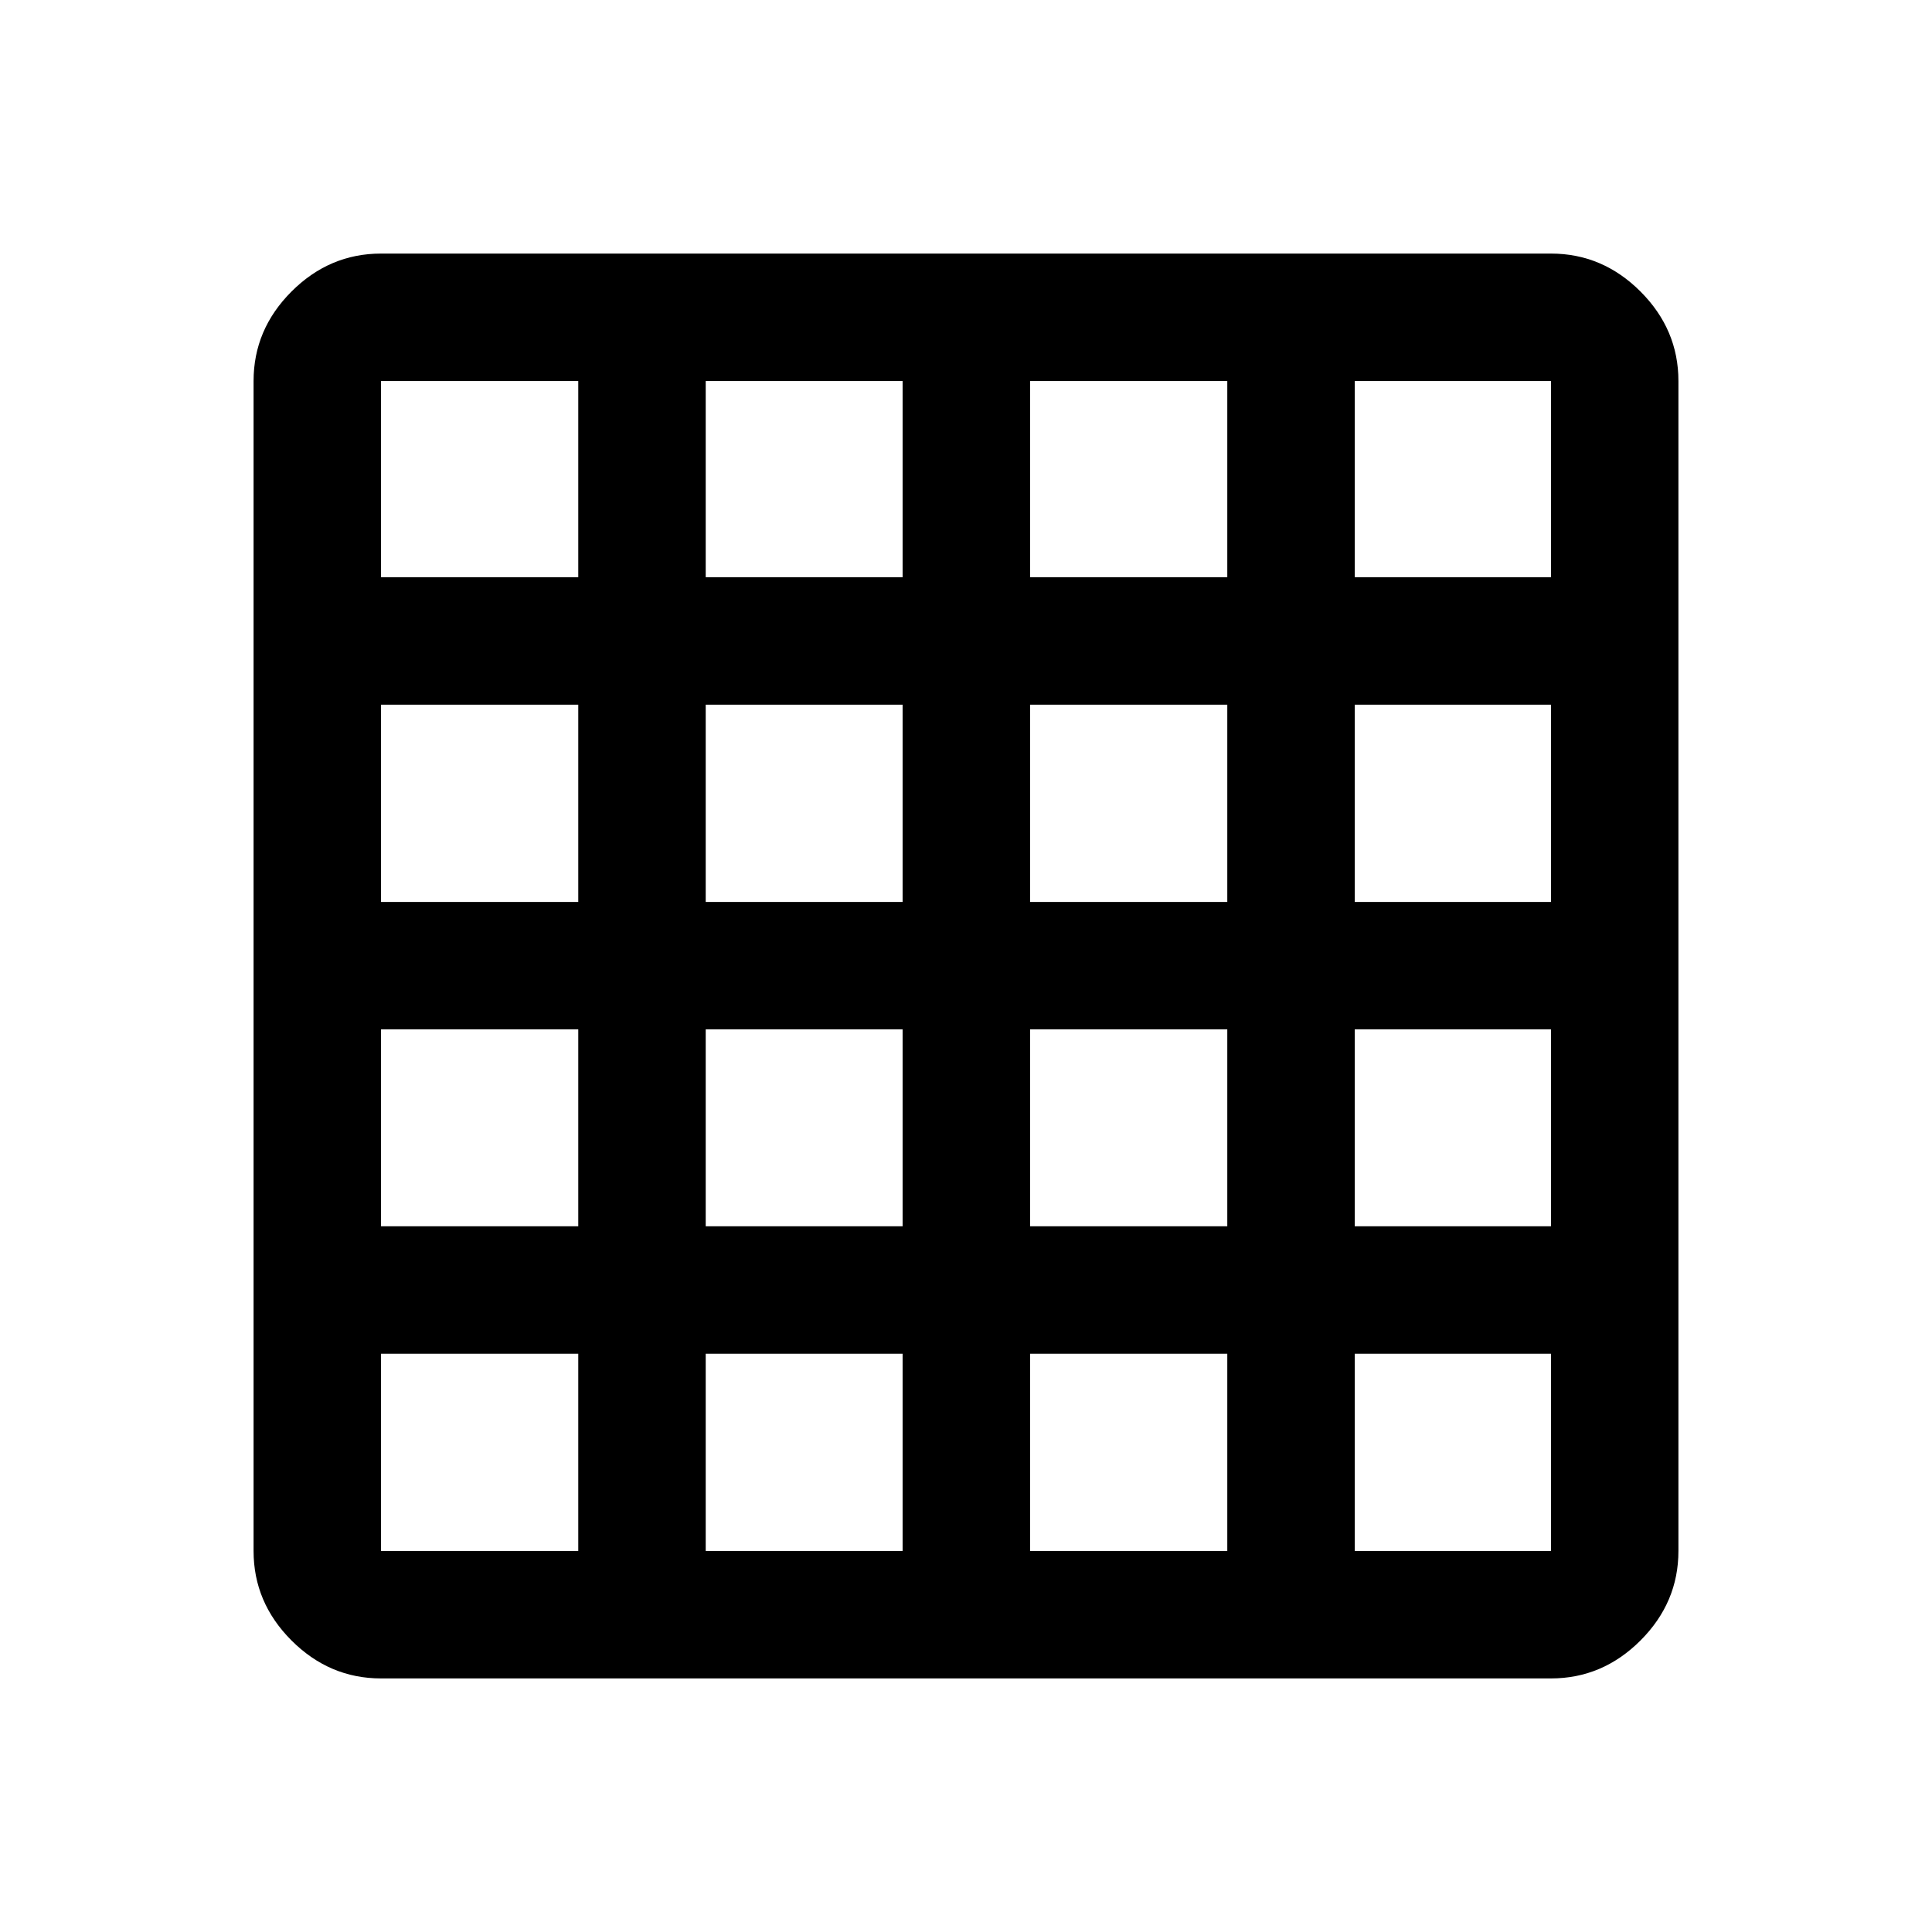 <svg xmlns="http://www.w3.org/2000/svg" height="40" viewBox="0 96 960 960" width="40"><path d="M189.333 866.667h98v-98h-98v98Zm161.333 0H448.5v-98h-97.834v98Zm161.167 0h98.001v-98h-98.001v98Zm161.334 0h97.5v-98h-97.5v98ZM189.333 382.833h98v-97.5h-98v97.5Zm0 161.334h98v-98.001h-98v98.001Zm0 161.167h98V607.5h-98v97.834Zm161.333-322.501H448.5v-97.5h-97.834v97.5Zm0 161.334H448.5v-98.001h-97.834v98.001Zm0 161.167H448.5V607.5h-97.834v97.834Zm161.167-322.501h98.001v-97.5h-98.001v97.5Zm0 161.334h98.001v-98.001h-98.001v98.001Zm0 161.167h98.001V607.5h-98.001v97.834Zm161.334-322.501h97.5v-97.5h-97.5v97.5Zm0 161.334h97.5v-98.001h-97.5v98.001Zm0 161.167h97.5V607.5h-97.5v97.834ZM189.333 930q-25.625 0-44.479-18.854T126 866.667V285.333q0-25.625 18.854-44.479T189.333 222h581.334q25.625 0 44.479 18.854T834 285.333v581.334q0 25.625-18.854 44.479T770.667 930H189.333Z"/></svg>